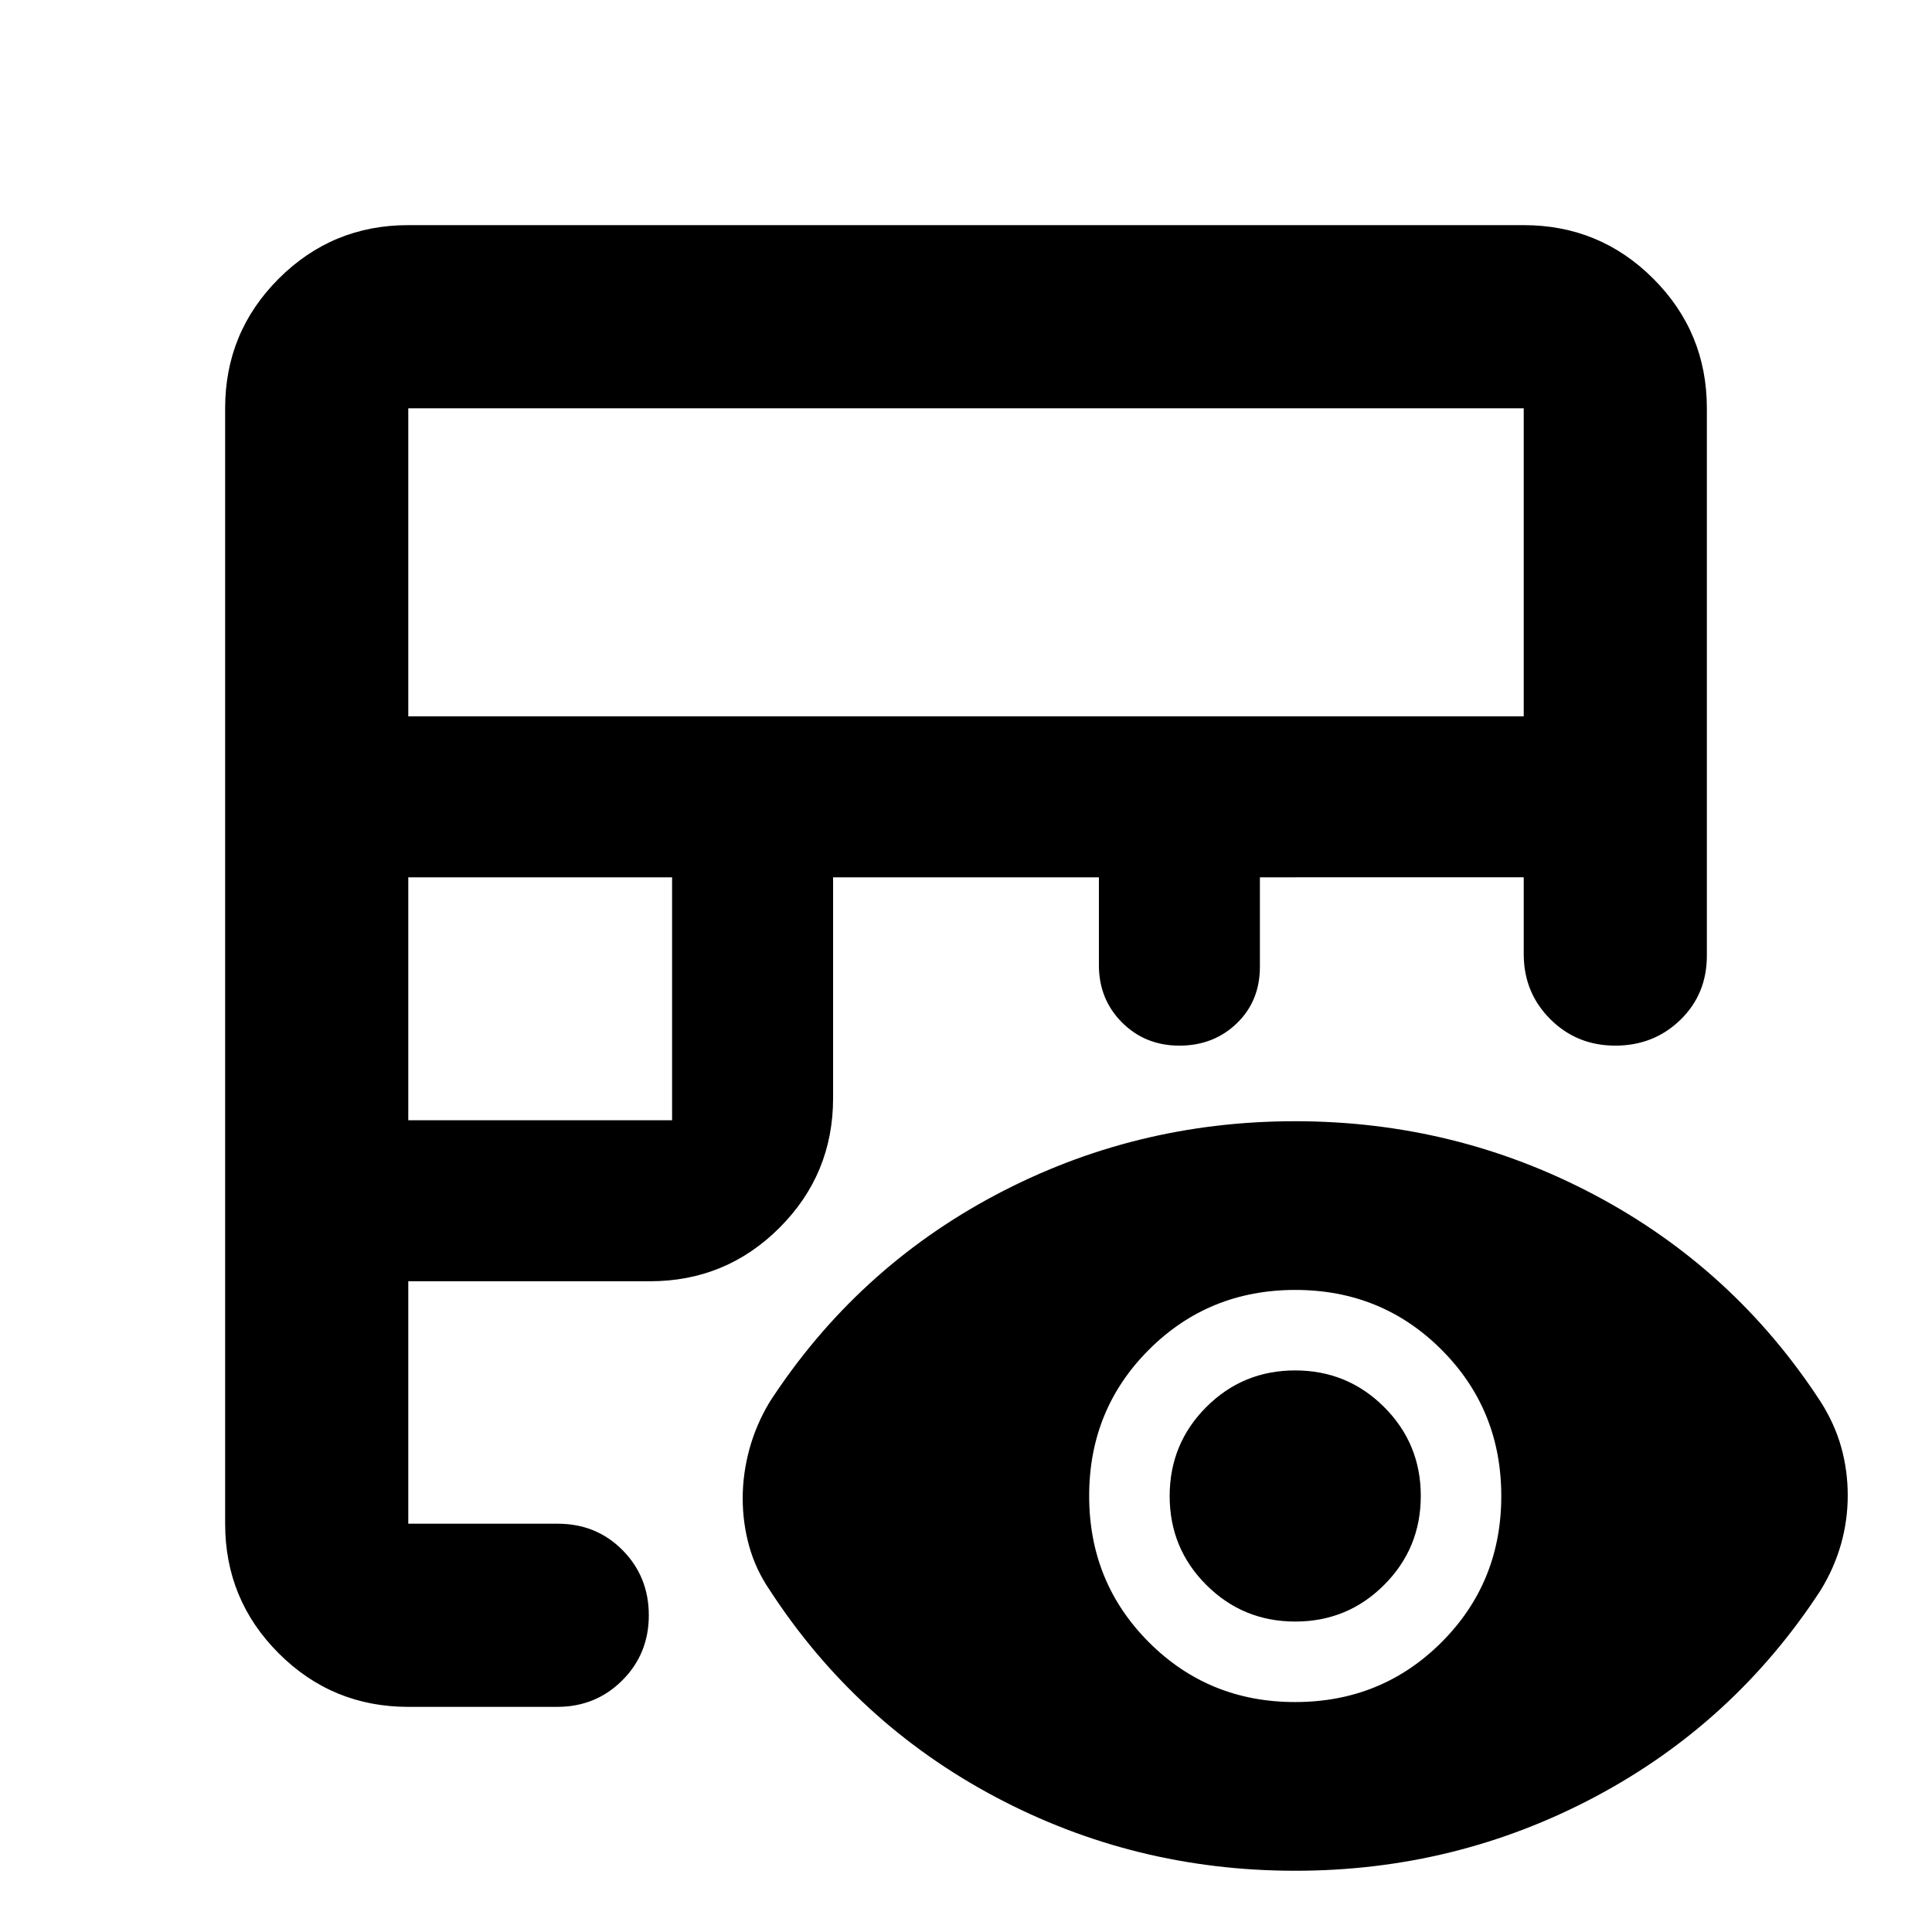<svg xmlns="http://www.w3.org/2000/svg" height="24" viewBox="0 -960 960 960" width="24"><path d="M202.87-111.87q-37.78 0-64.39-26.61t-26.61-64.39v-554.26q0-37.78 26.61-64.39t64.39-26.61h554.26q37.78 0 64.39 26.61t26.61 64.39v271.96q0 19.15-13.17 31.94-13.18 12.8-32.33 12.8t-32.33-13.18q-13.17-13.17-13.17-32.32v-38.14H626.04v44.4q0 17.1-11.5 28.17t-28.5 11.07q-17 0-28.5-11.5t-11.5-28.5v-43.64H413.96v109.72q0 37.78-26.61 64.39t-64.39 26.61H202.87v120.48h74.26q19.24 0 32.25 13.17 13.01 13.18 13.01 32.33t-13.17 32.33q-13.18 13.17-32.33 13.17h-74.02Zm0-291.48h131.09v-120.72H202.87v120.72Zm0-200.72h554.26v-153.06H202.87v153.06ZM643.59-30.43q-79.96 0-149.06-36.72-69.1-36.72-112.05-102.72-6.96-10.2-10.2-21.77-3.24-11.58-3.24-23.84 0-12.27 3.36-24.54 3.36-12.26 10.08-23.41 42.95-66 112.05-102.72t148.94-36.72q79.83 0 149.05 36.72 69.22 36.72 112.18 102.72 6.95 10.95 10.19 22.53 3.24 11.57 3.24 23.98t-3.36 24.25q-3.36 11.84-10.07 22.8-42.96 66-112.14 102.72-69.19 36.72-148.97 36.72Zm-.04-83.83q42.99 0 72.71-29.68 29.72-29.69 29.72-72.68 0-42.99-29.69-72.71-29.68-29.71-72.67-29.71t-72.71 29.68q-29.71 29.68-29.71 72.67t29.68 72.71q29.68 29.72 72.67 29.72Zm.07-40q-25.99 0-44.21-18.19-18.21-18.19-18.21-44.17 0-25.99 18.18-44.21 18.19-18.21 44.18-18.21 25.98 0 44.2 18.19 18.22 18.19 18.22 44.17t-18.19 44.2q-18.19 18.22-44.17 18.22Z"/></svg>